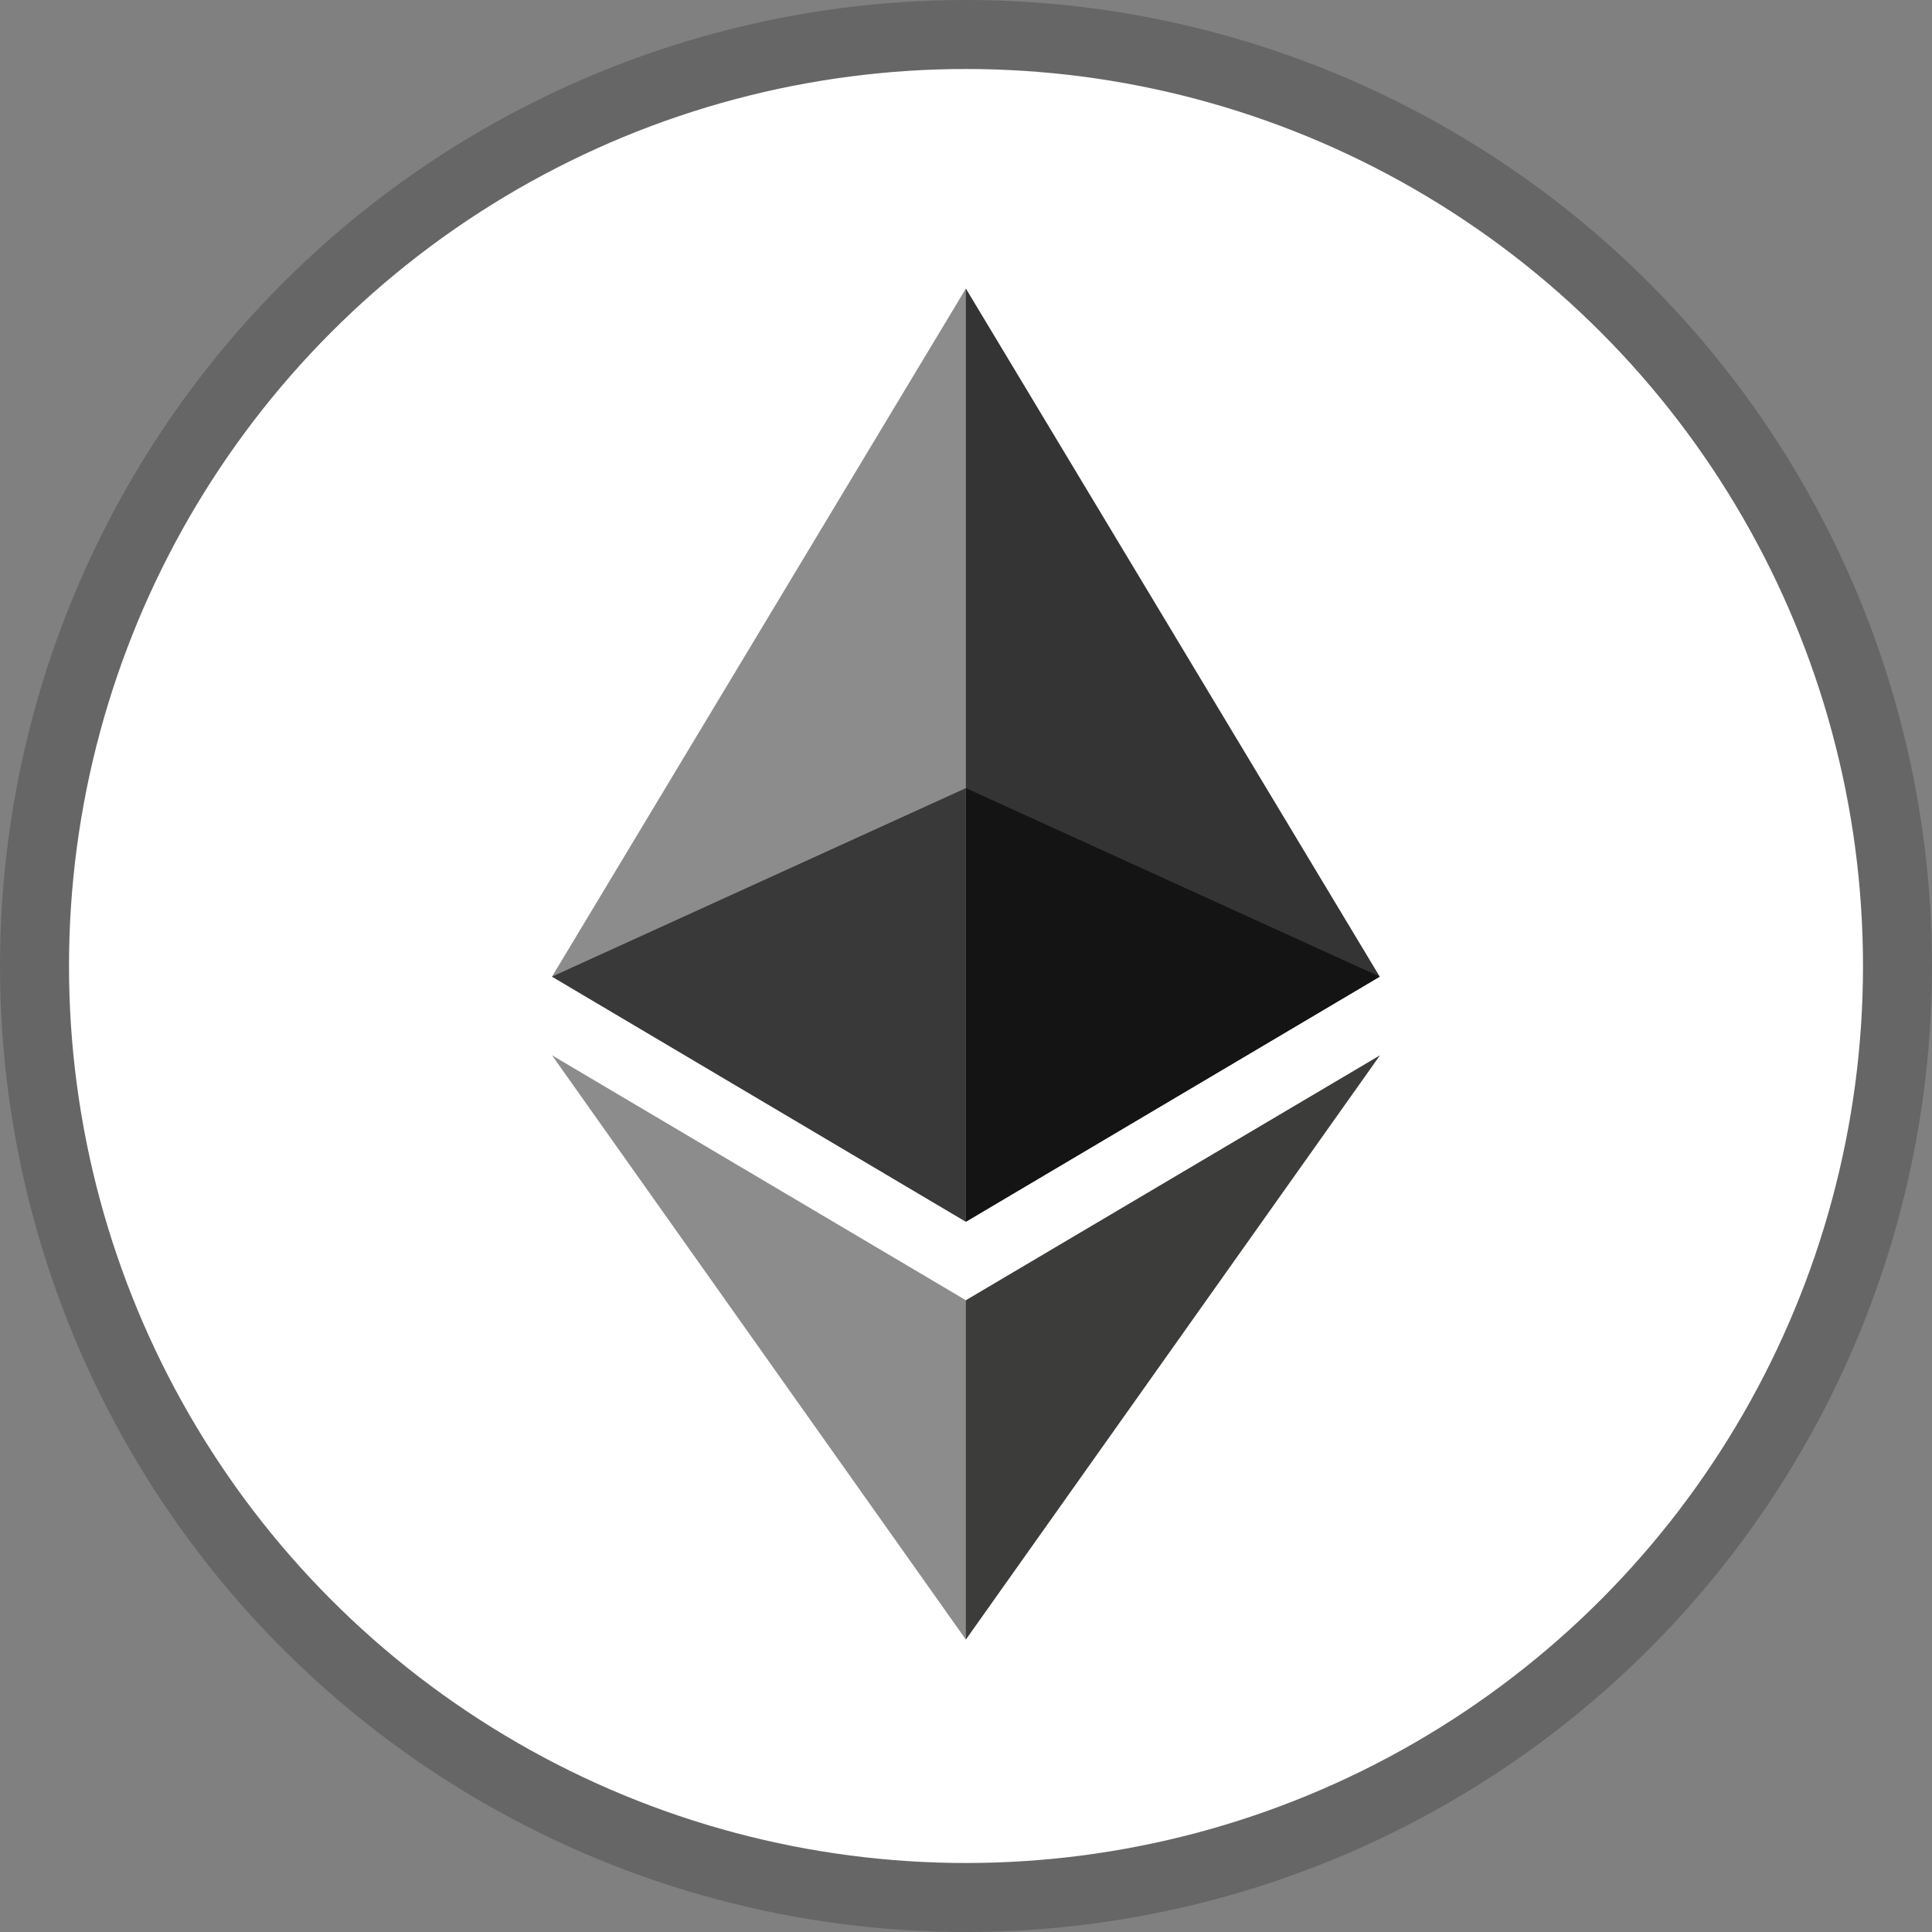 <?xml version="1.0" encoding="UTF-8"?>
<svg width="28px" height="28px" viewBox="0 0 28 28" version="1.1" xmlns="http://www.w3.org/2000/svg" xmlns:xlink="http://www.w3.org/1999/xlink">
    <rect x="0" y="0" width="28" height="28" fill="#808080" stroke="none"/>
    <!-- Generator: Sketch 52.5 (67469) - http://www.bohemiancoding.com/sketch -->
    <title>eth*</title>
    <desc>Created with Sketch.</desc>
    <g id="Page-1" stroke="none" stroke-width="1" fill="none" fill-rule="evenodd">
        <g id="eth*">
            <g id="coin/eth" transform="translate(0, -0)">
                <circle id="Oval" stroke="#666666" fill="#FFFFFF" cx="14" cy="14" r="13.5"></circle>
                <g id="eth-shape" transform="translate(8, 4.182)">
                    <g id="eth">
                        <polygon id="Shape" fill="#343434" points="5.998 0 5.867 0.446 5.867 13.393 5.998 13.524 11.996 9.972"></polygon>
                        <polygon id="Shape" fill="#8C8C8C" points="5.998 0 0 9.972 5.998 13.524"></polygon>
                        <polygon id="Shape" fill="#3C3C3B" points="5.998 14.662 5.924 14.752 5.924 19.365 5.998 19.58 12 11.112"></polygon>
                        <polygon id="Shape" fill="#8C8C8C" points="5.998 19.58 5.998 14.662 0 11.112"></polygon>
                        <polyline id="Shape" fill="#141414" points="5.998 13.524 11.996 9.972 5.998 7.24 5.998 13.524"></polyline>
                        <polyline id="Shape" fill="#393939" points="0 9.972 5.998 13.524 5.998 7.24"></polyline>
                    </g>
                </g>
            </g>
        </g>
    </g>
</svg>